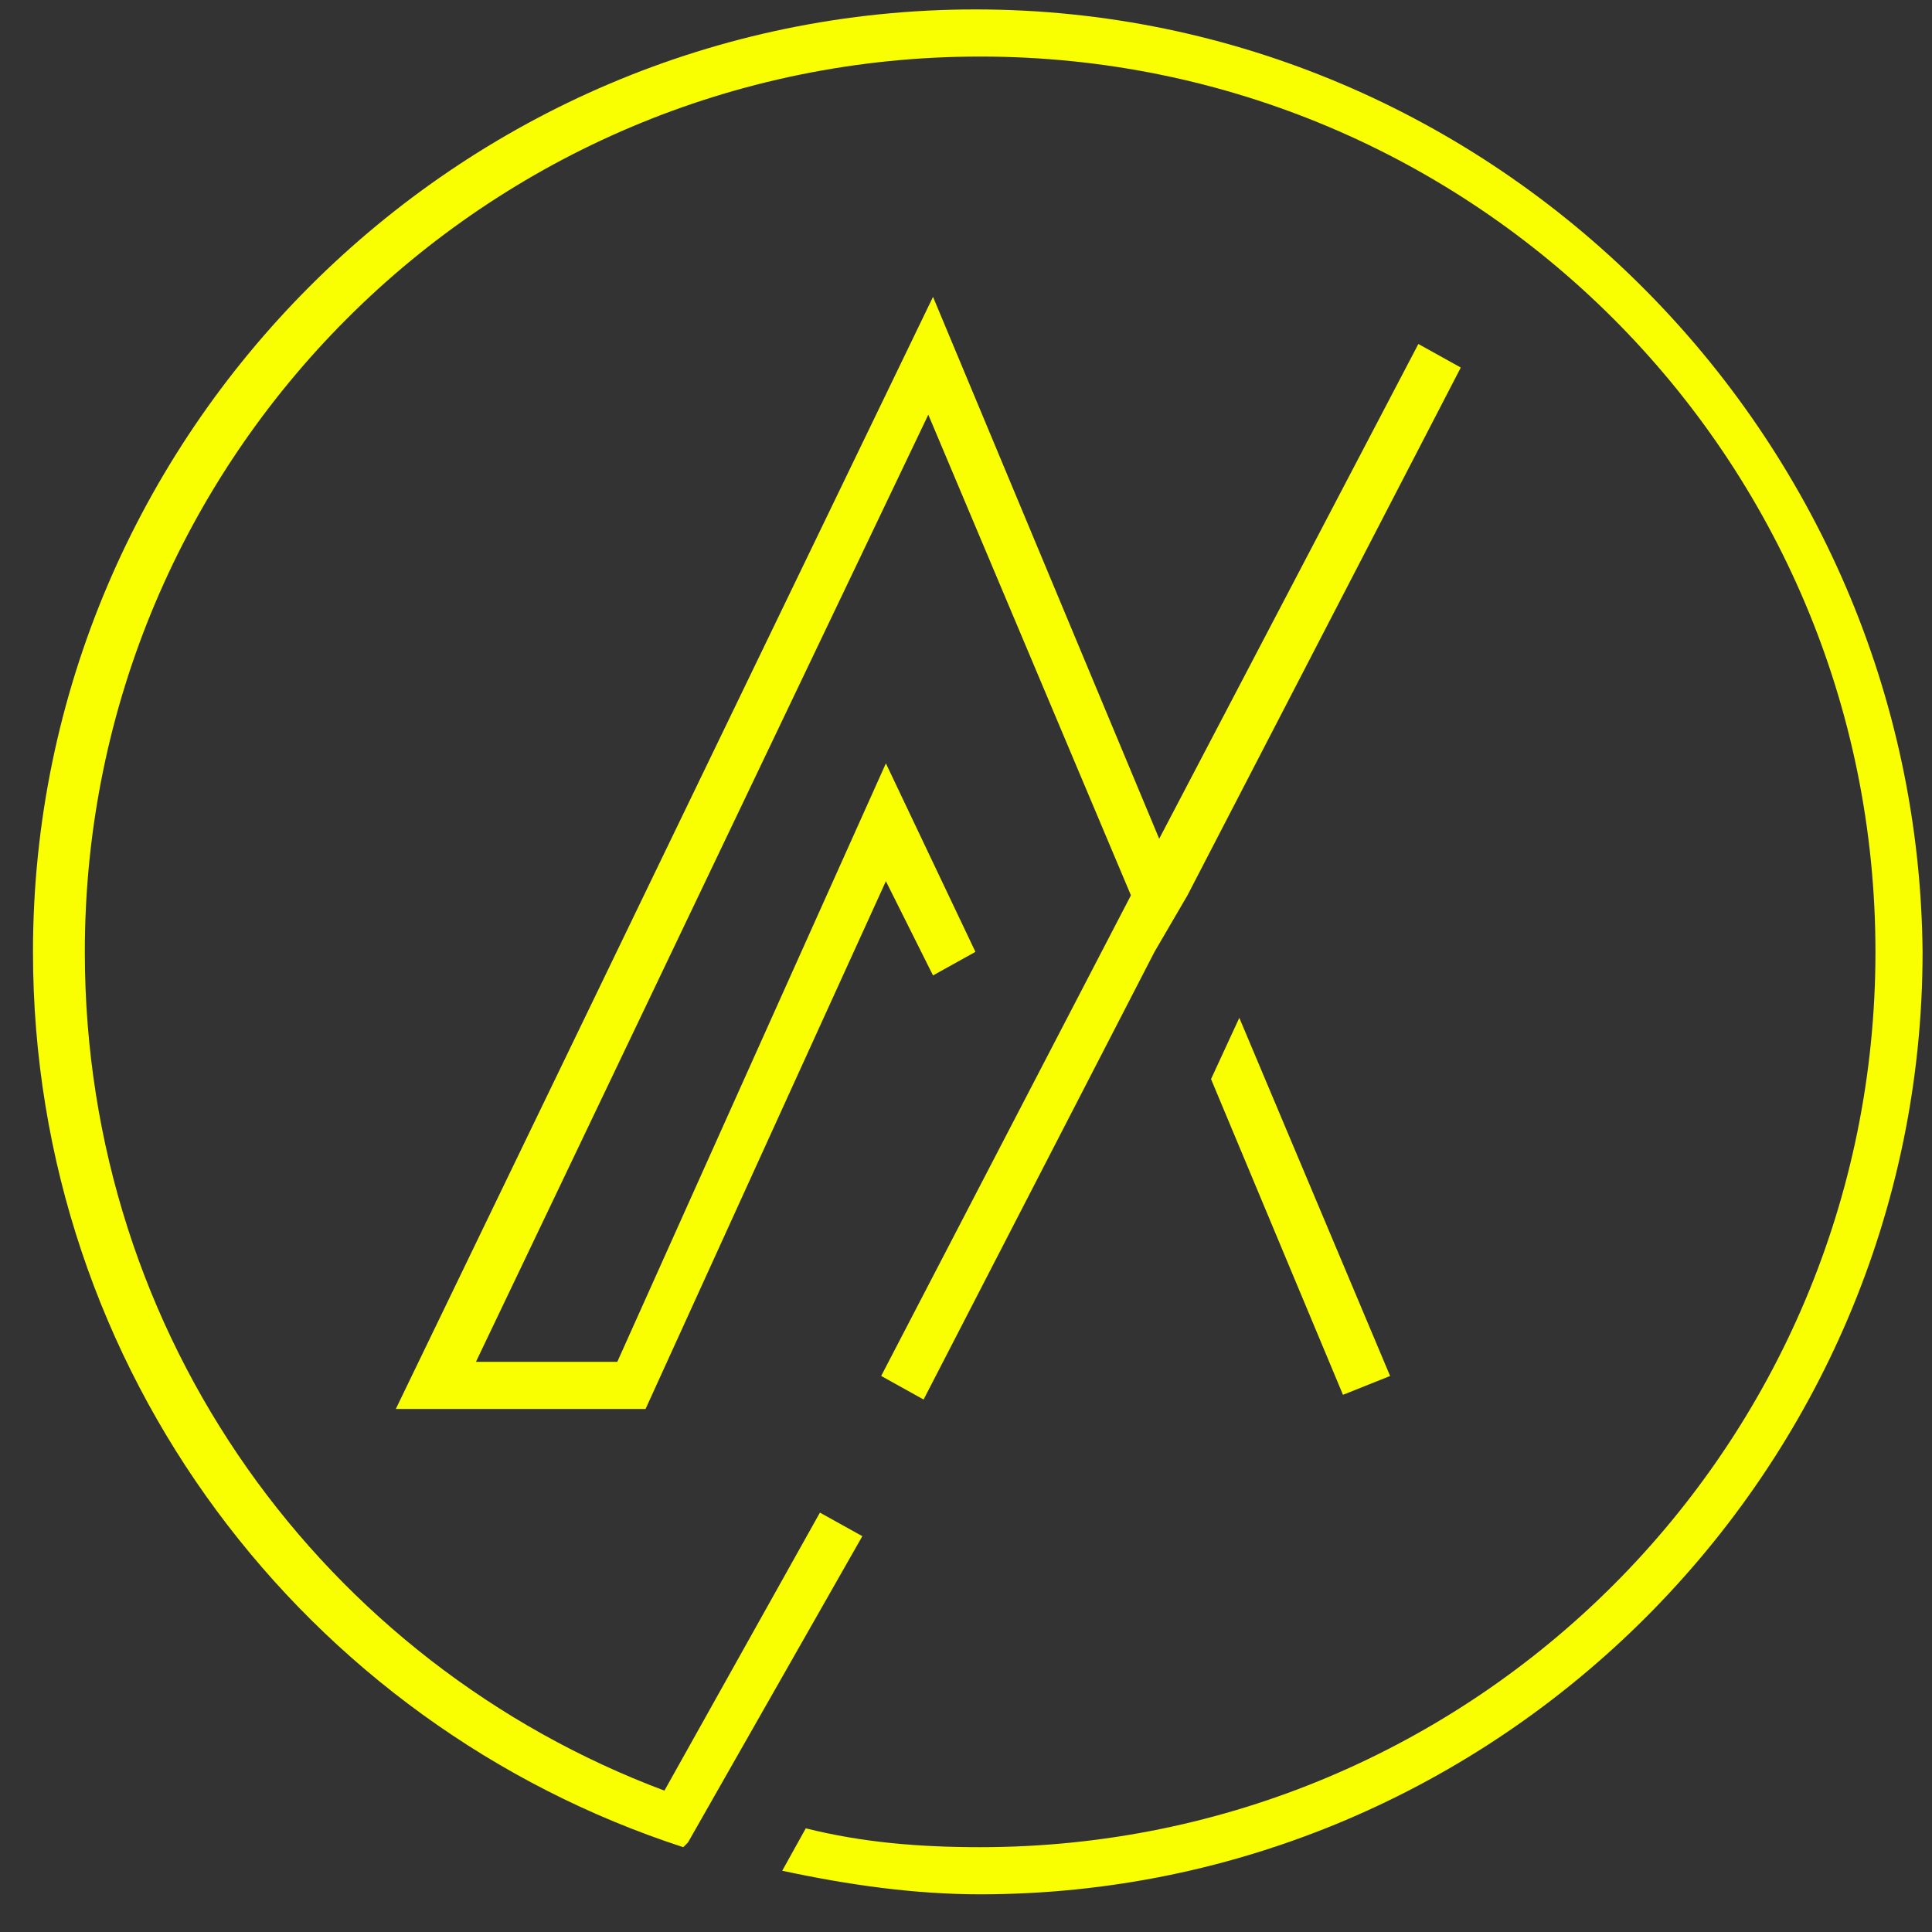 <?xml version="1.0" encoding="UTF-8" standalone="no"?>
<svg width="41px" height="41px" viewBox="0 0 41 41" version="1.1" xmlns="http://www.w3.org/2000/svg" xmlns:xlink="http://www.w3.org/1999/xlink">
    <rect x="0" y="0" width="41" height="41" fill="#333333" stroke="none"/>
    <!-- Generator: Sketch 41.2 (35397) - http://www.bohemiancoding.com/sketch -->
    <title>ax 2</title>
    <desc>Created with Sketch.</desc>
    <defs></defs>
    <g id="Page-1" stroke="none" stroke-width="1" fill="none" fill-rule="evenodd">
        <g id="ax" fill="#F9FF00">
            <g id="Group">
                <polygon id="Shape" points="24 19 18.7 29.2 19.6 29.7 24.5 20.2 24.5 20.2 25.2 19 25.2 19 31 7.8 30.1 7.3 24.6 17.8 19.8 6.3 8.4 29.9 13.7 29.9 18.8 18.7 19.8 20.7 20.7 20.2 18.8 16.2 13.1 28.9 10.1 28.9 19.7 8.8"></polygon>
                <polygon id="Shape" points="28.5 29.6 29.5 29.2 26.3 21.6 25.7 22.9"></polygon>
                <path d="M20.7,0.2 C9.7,0.2 0.7,9.2 0.7,20.2 C0.7,29.1 6.5,36.6 14.5,39.2 L14.6,39.1 L14.6,39.1 L18.3,32.6 L17.4,32.1 L14.1,38 C6.9,35.3 1.8,28.4 1.8,20.2 C1.8,9.7 10.3,1.2 20.8,1.2 C31.3,1.2 39.8,9.7 39.8,20.2 C39.8,30.7 31.3,39.2 20.8,39.2 C19.5,39.2 18.3,39.1 17.1,38.8 L16.6,39.7 C18,40 19.4,40.2 20.8,40.2 C31.8,40.2 40.8,31.2 40.8,20.2 C40.7,9.2 31.7,0.2 20.7,0.2 Z" id="Shape"></path>
            </g>
        </g>
    </g>
</svg>